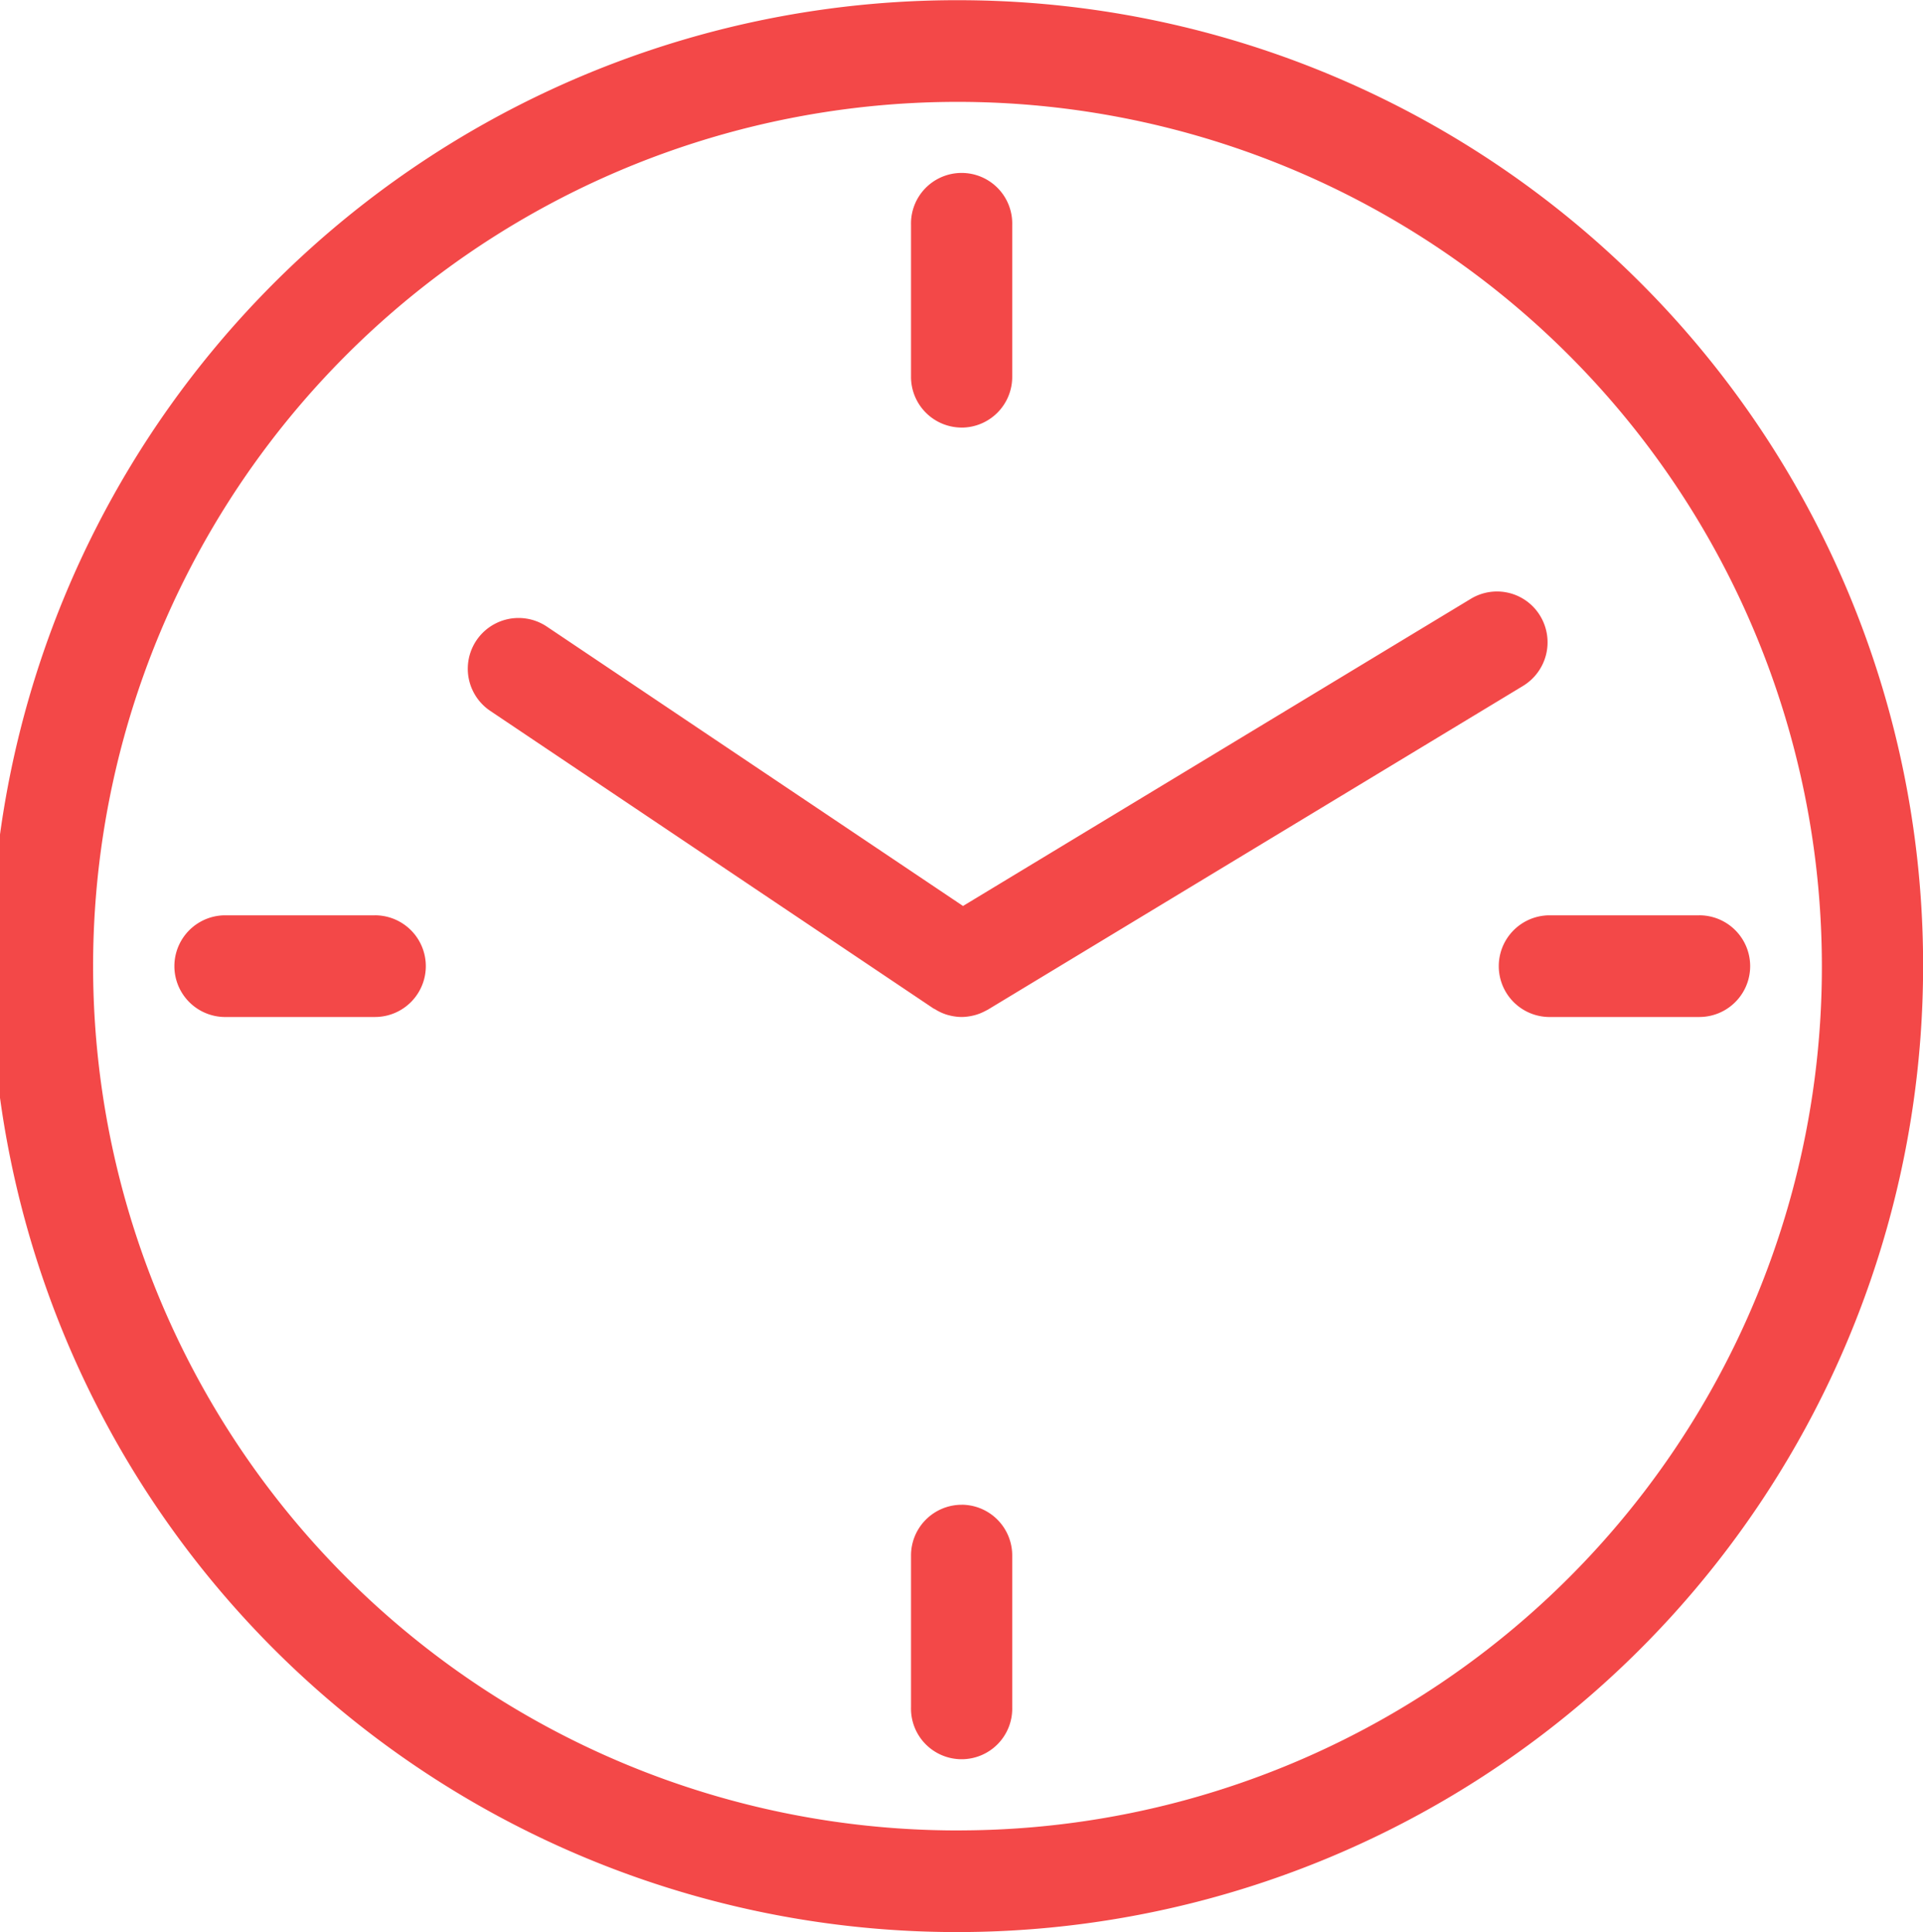 <svg xmlns="http://www.w3.org/2000/svg" width="56.532" height="56.812" viewBox="0 0 56.532 56.812"
                    data-prefix="i39vm3mdo">
                    <path
                        d="M28.269.006a28.4 28.4 0 1 0 28.266 28.4A28.366 28.366 0 0 0 28.269.006zm0 53.811a25.411 25.411 0 1 1 25.29-25.411 25.379 25.379 0 0 1-25.29 25.41zm0-41.245a1.491 1.491 0 0 0 1.488-1.5V6.611a1.488 1.488 0 1 0-2.975 0v4.461a1.491 1.491 0 0 0 1.487 1.499zm-.753 17.118c.022.013.043.026.065.037a1.432 1.432 0 0 0 .3.12c.015 0 .03.007.046.011a1.508 1.508 0 0 0 .34.043 1.5 1.5 0 0 0 .331-.04l.032-.007a1.43 1.43 0 0 0 .3-.112c.018-.009.036-.017.053-.027s.037-.017.055-.028l15.737-9.521a1.5 1.5 0 0 0 .507-2.052 1.483 1.483 0 0 0-2.042-.509l-14.929 9.032-12.242-8.219a1.492 1.492 0 0 0-1.649 2.488l13.023 8.745c.026.013.049.024.073.038zm-16.493-2.778h-4.44a1.495 1.495 0 0 0 0 2.989h4.44a1.495 1.495 0 0 0 0-2.99zm17.246 17.33a1.491 1.491 0 0 0-1.487 1.494v4.461a1.488 1.488 0 1 0 2.975 0v-4.461a1.491 1.491 0 0 0-1.488-1.495zm21.687-17.33h-4.439a1.495 1.495 0 0 0 0 2.989h4.439a1.495 1.495 0 0 0 0-2.99z"
   
                        fill-rule="evenodd"  fill="#f34848"></path>
                </svg>